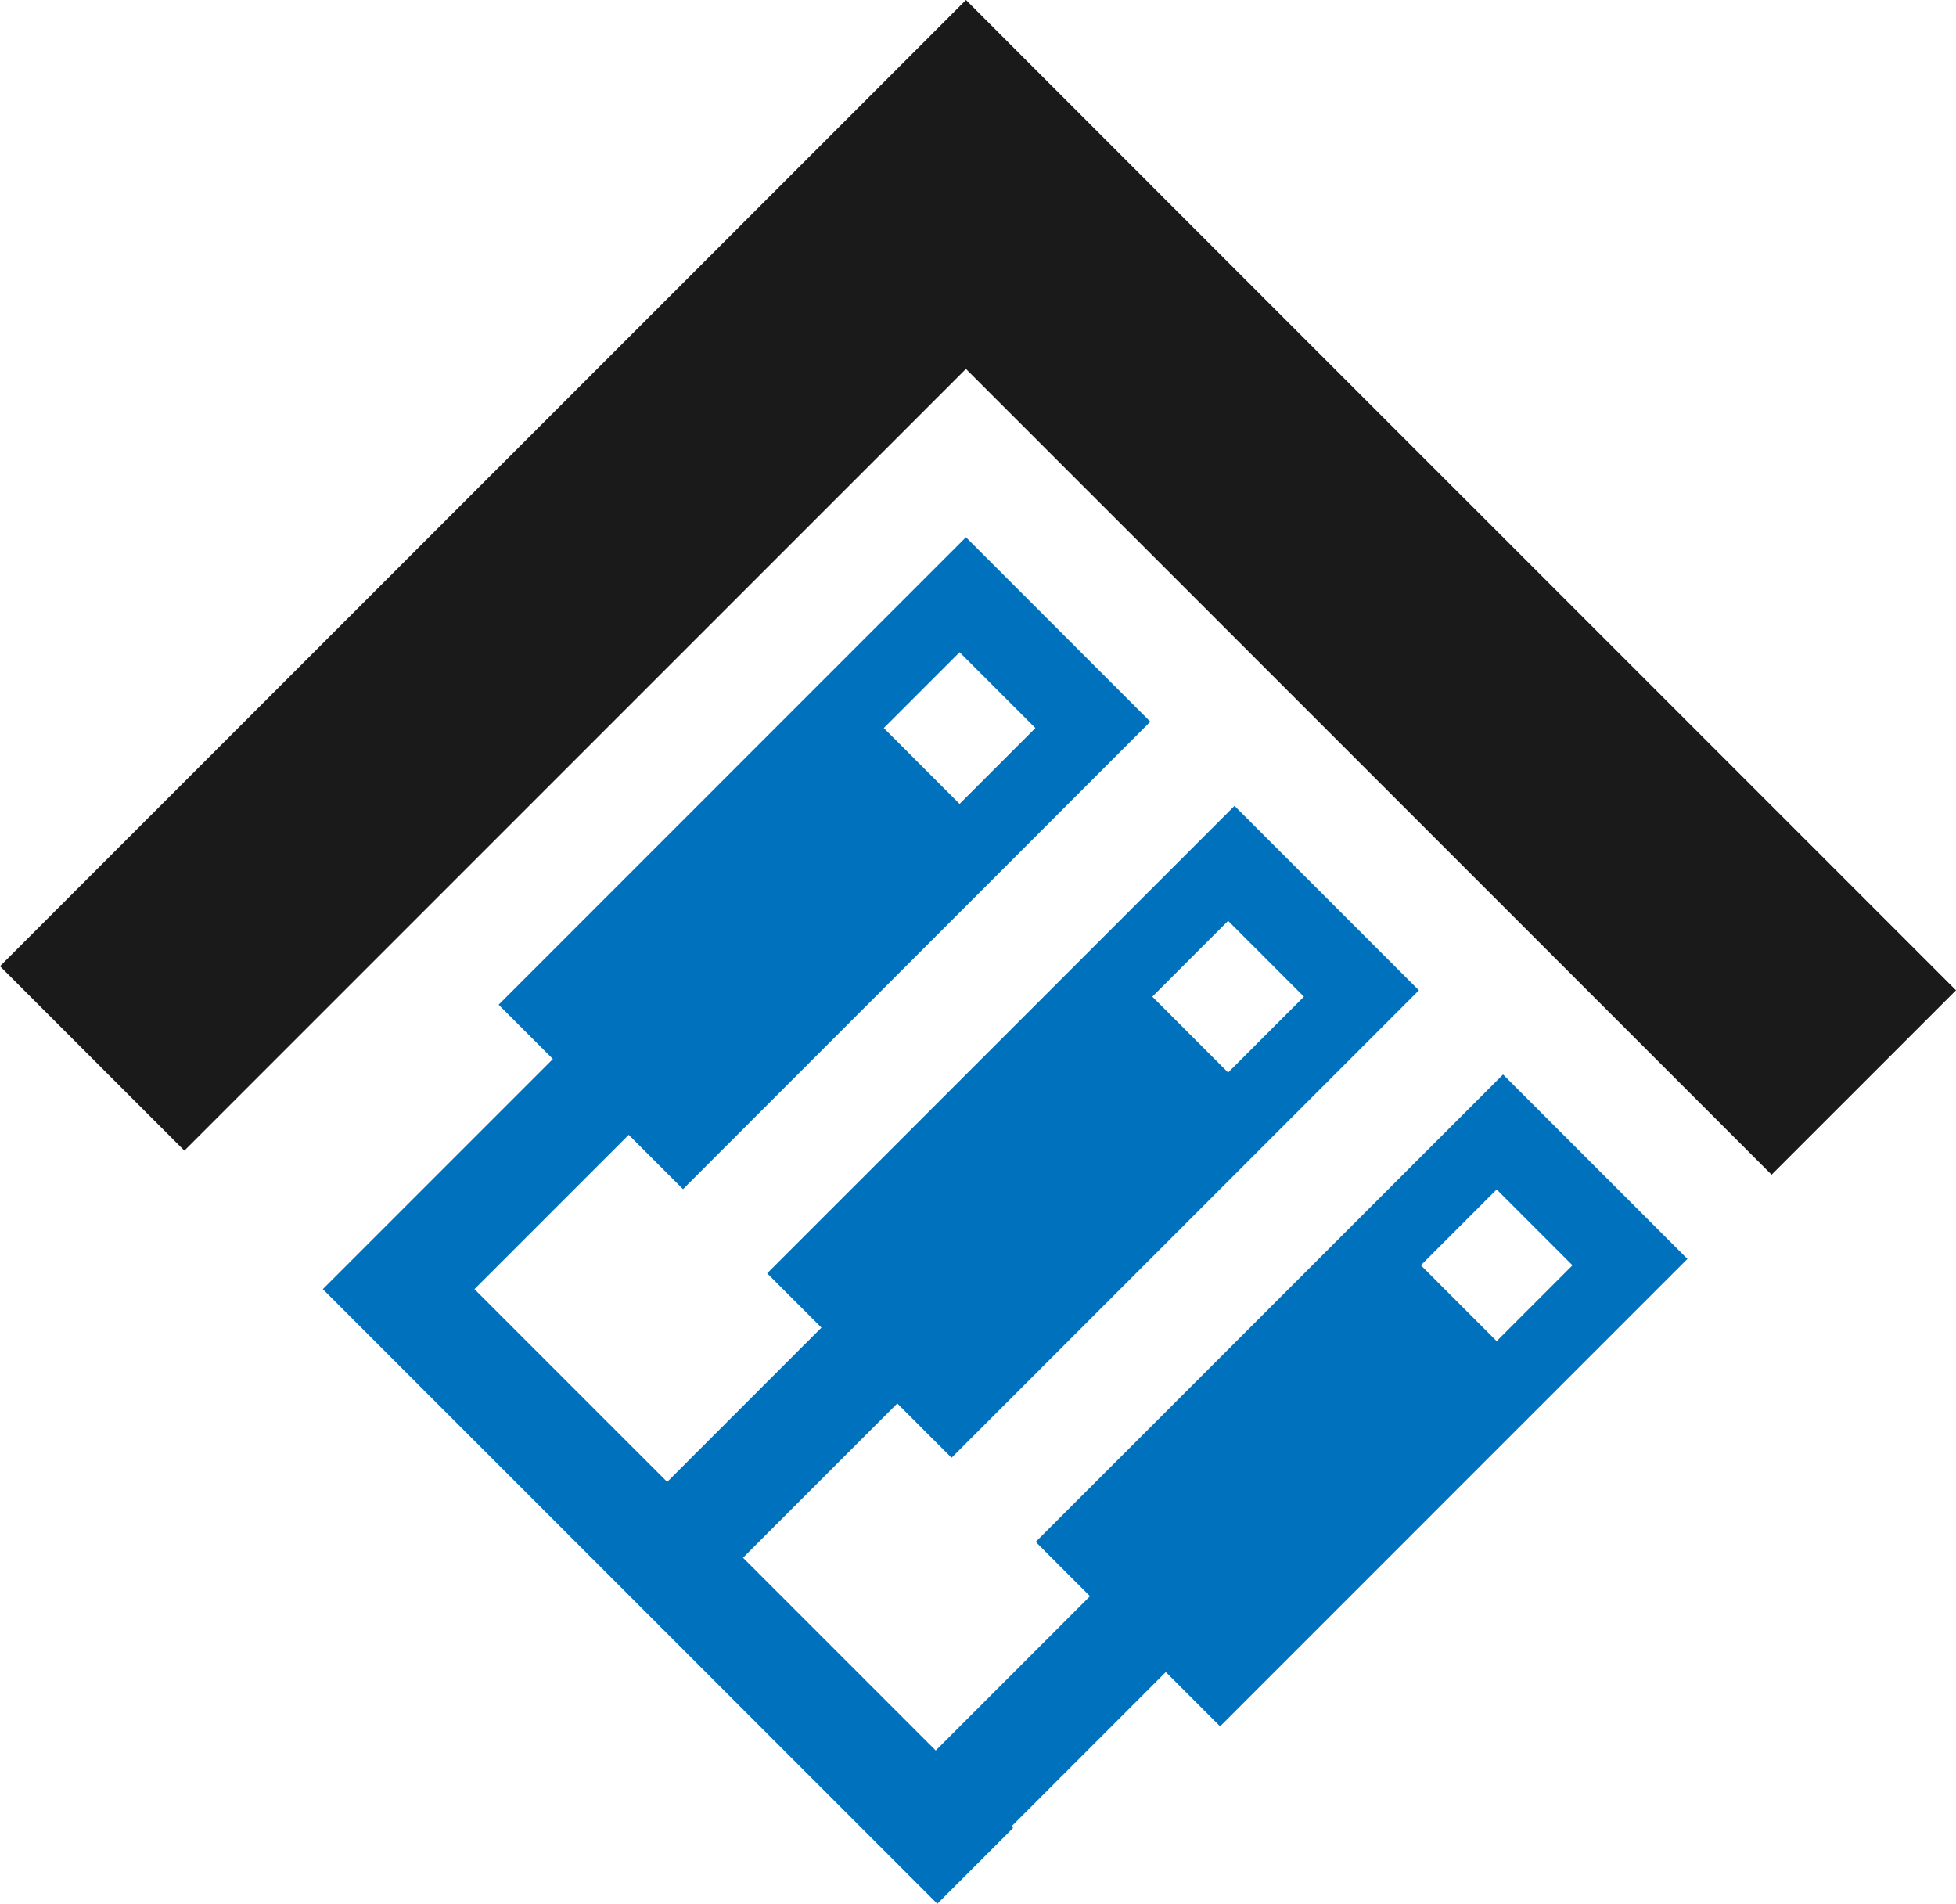 <?xml version="1.0" encoding="utf-8"?>
<!-- Generator: Adobe Illustrator 16.0.0, SVG Export Plug-In . SVG Version: 6.00 Build 0)  -->
<!DOCTYPE svg PUBLIC "-//W3C//DTD SVG 1.1//EN" "http://www.w3.org/Graphics/SVG/1.1/DTD/svg11.dtd">
<svg version="1.1" id="Layer_1" xmlns="http://www.w3.org/2000/svg" xmlns:xlink="http://www.w3.org/1999/xlink" x="0px" y="0px"
	 width="523.423px" height="509.336px" viewBox="0 0 523.423 509.336" enable-background="new 0 0 523.423 509.336"
	 xml:space="preserve">
<g>
	<polygon fill="#1A1A1A" points="523.423,264.941 307.821,49.354 307.825,49.35 258.489,0 0.001,258.5 49.341,307.842 
		258.481,98.693 474.077,314.279 	"/>
	<path fill="#0071BC" d="M311.97,447.338l14.529,14.527L451.55,336.805l-49.336-49.338L277.155,412.521l14.529,14.529
		l-41.283,41.283l-51.576-51.576l41.283-41.281l14.527,14.529L379.69,264.947l-49.338-49.34L205.292,340.658l14.527,14.529
		l-41.281,41.285l-51.576-51.578l41.281-41.285l14.533,14.533l125.047-125.059l-49.34-49.346L133.433,268.799l14.523,14.525
		l-61.555,61.553h0.004l-0.018,0.02l18.596,18.592l1.689,1.695l-0.002-0.002l70.174,70.172l1.693,1.693l-0.004-0.002l70.174,70.172
		l1.693,1.693v-0.004l0.426,0.43l20.289-20.289l-0.428-0.426L311.97,447.338z M236.497,194.787l20.287-20.289l20.287,20.283
		L256.78,215.08L236.497,194.787z M308.36,266.65l20.287-20.289l20.285,20.285l-20.289,20.297L308.36,266.65z M380.218,338.51
		l20.291-20.287l20.287,20.287l-20.291,20.295L380.218,338.51z"/>
</g>
</svg>
